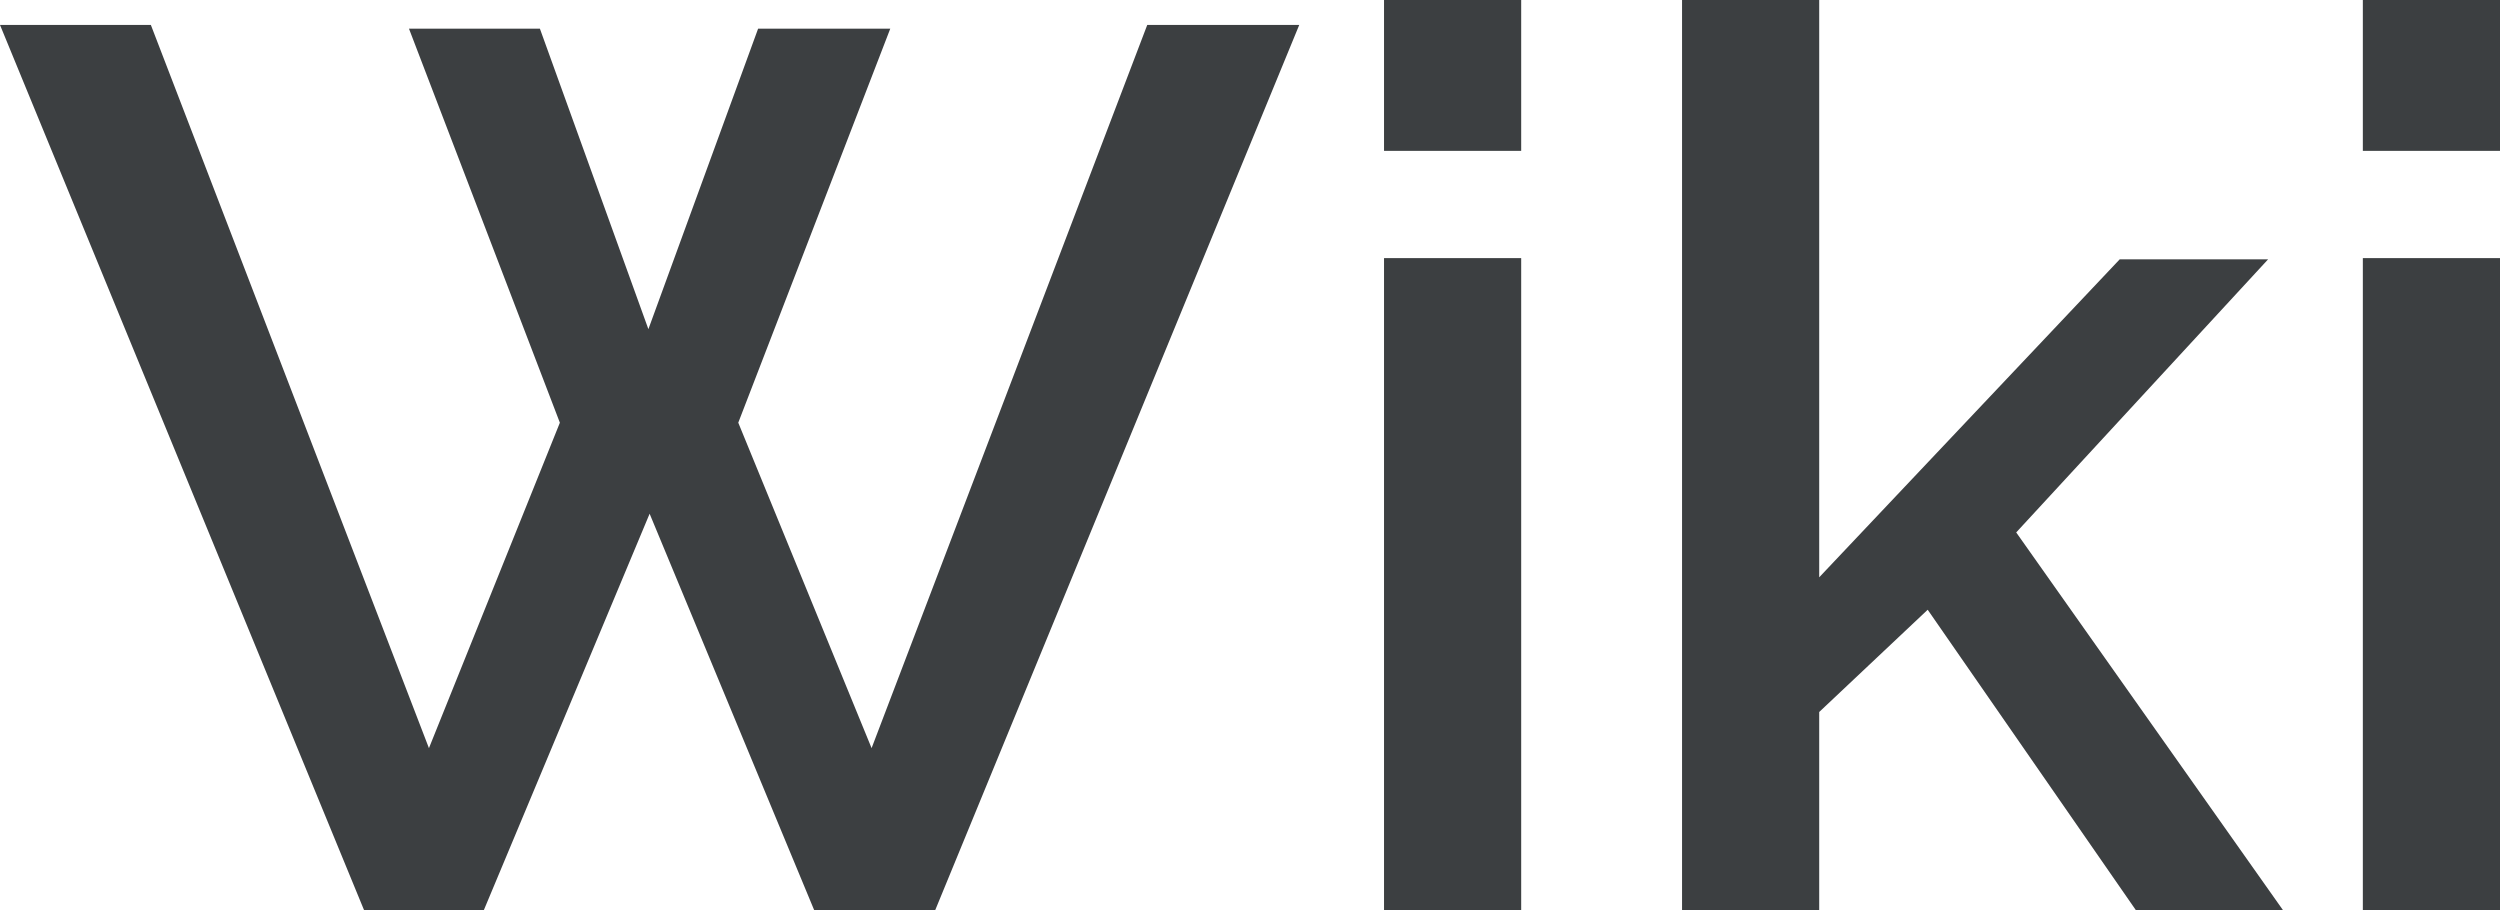 <svg xmlns="http://www.w3.org/2000/svg" viewBox="0 0 970.41 353.32"><defs><style>.cls-1{fill:#3c3f41;}</style></defs><title>Fichier 1</title><g id="Calque_2" data-name="Calque 2"><g id="Calque_1-2" data-name="Calque 1"><path class="cls-1" d="M158.75,11.13h50.82l42.11,116.64L294.27,11.13h51.3l-59,152.94L338.32,290.4l107-280.72h59L363,353.32H316.05L252.16,199.41,187.79,353.32H141.33L0,9.68H58.56L166.5,290.4l50.82-126.32Z"/><path class="cls-1" d="M537.23,58.56V0h53.24V58.56Zm0,294.76V100.19h53.24V353.32Z"/><path class="cls-1" d="M829.09,353.32,748.26,236.68l-42.11,39.69v77H652.91V0h53.24V224.09L822.79,100.67h57.6l-97.77,106L886.2,353.32Z"/><path class="cls-1" d="M917.17,58.56V0h53.24V58.56Zm0,294.76V100.19h53.24V353.32Z"/></g></g></svg>